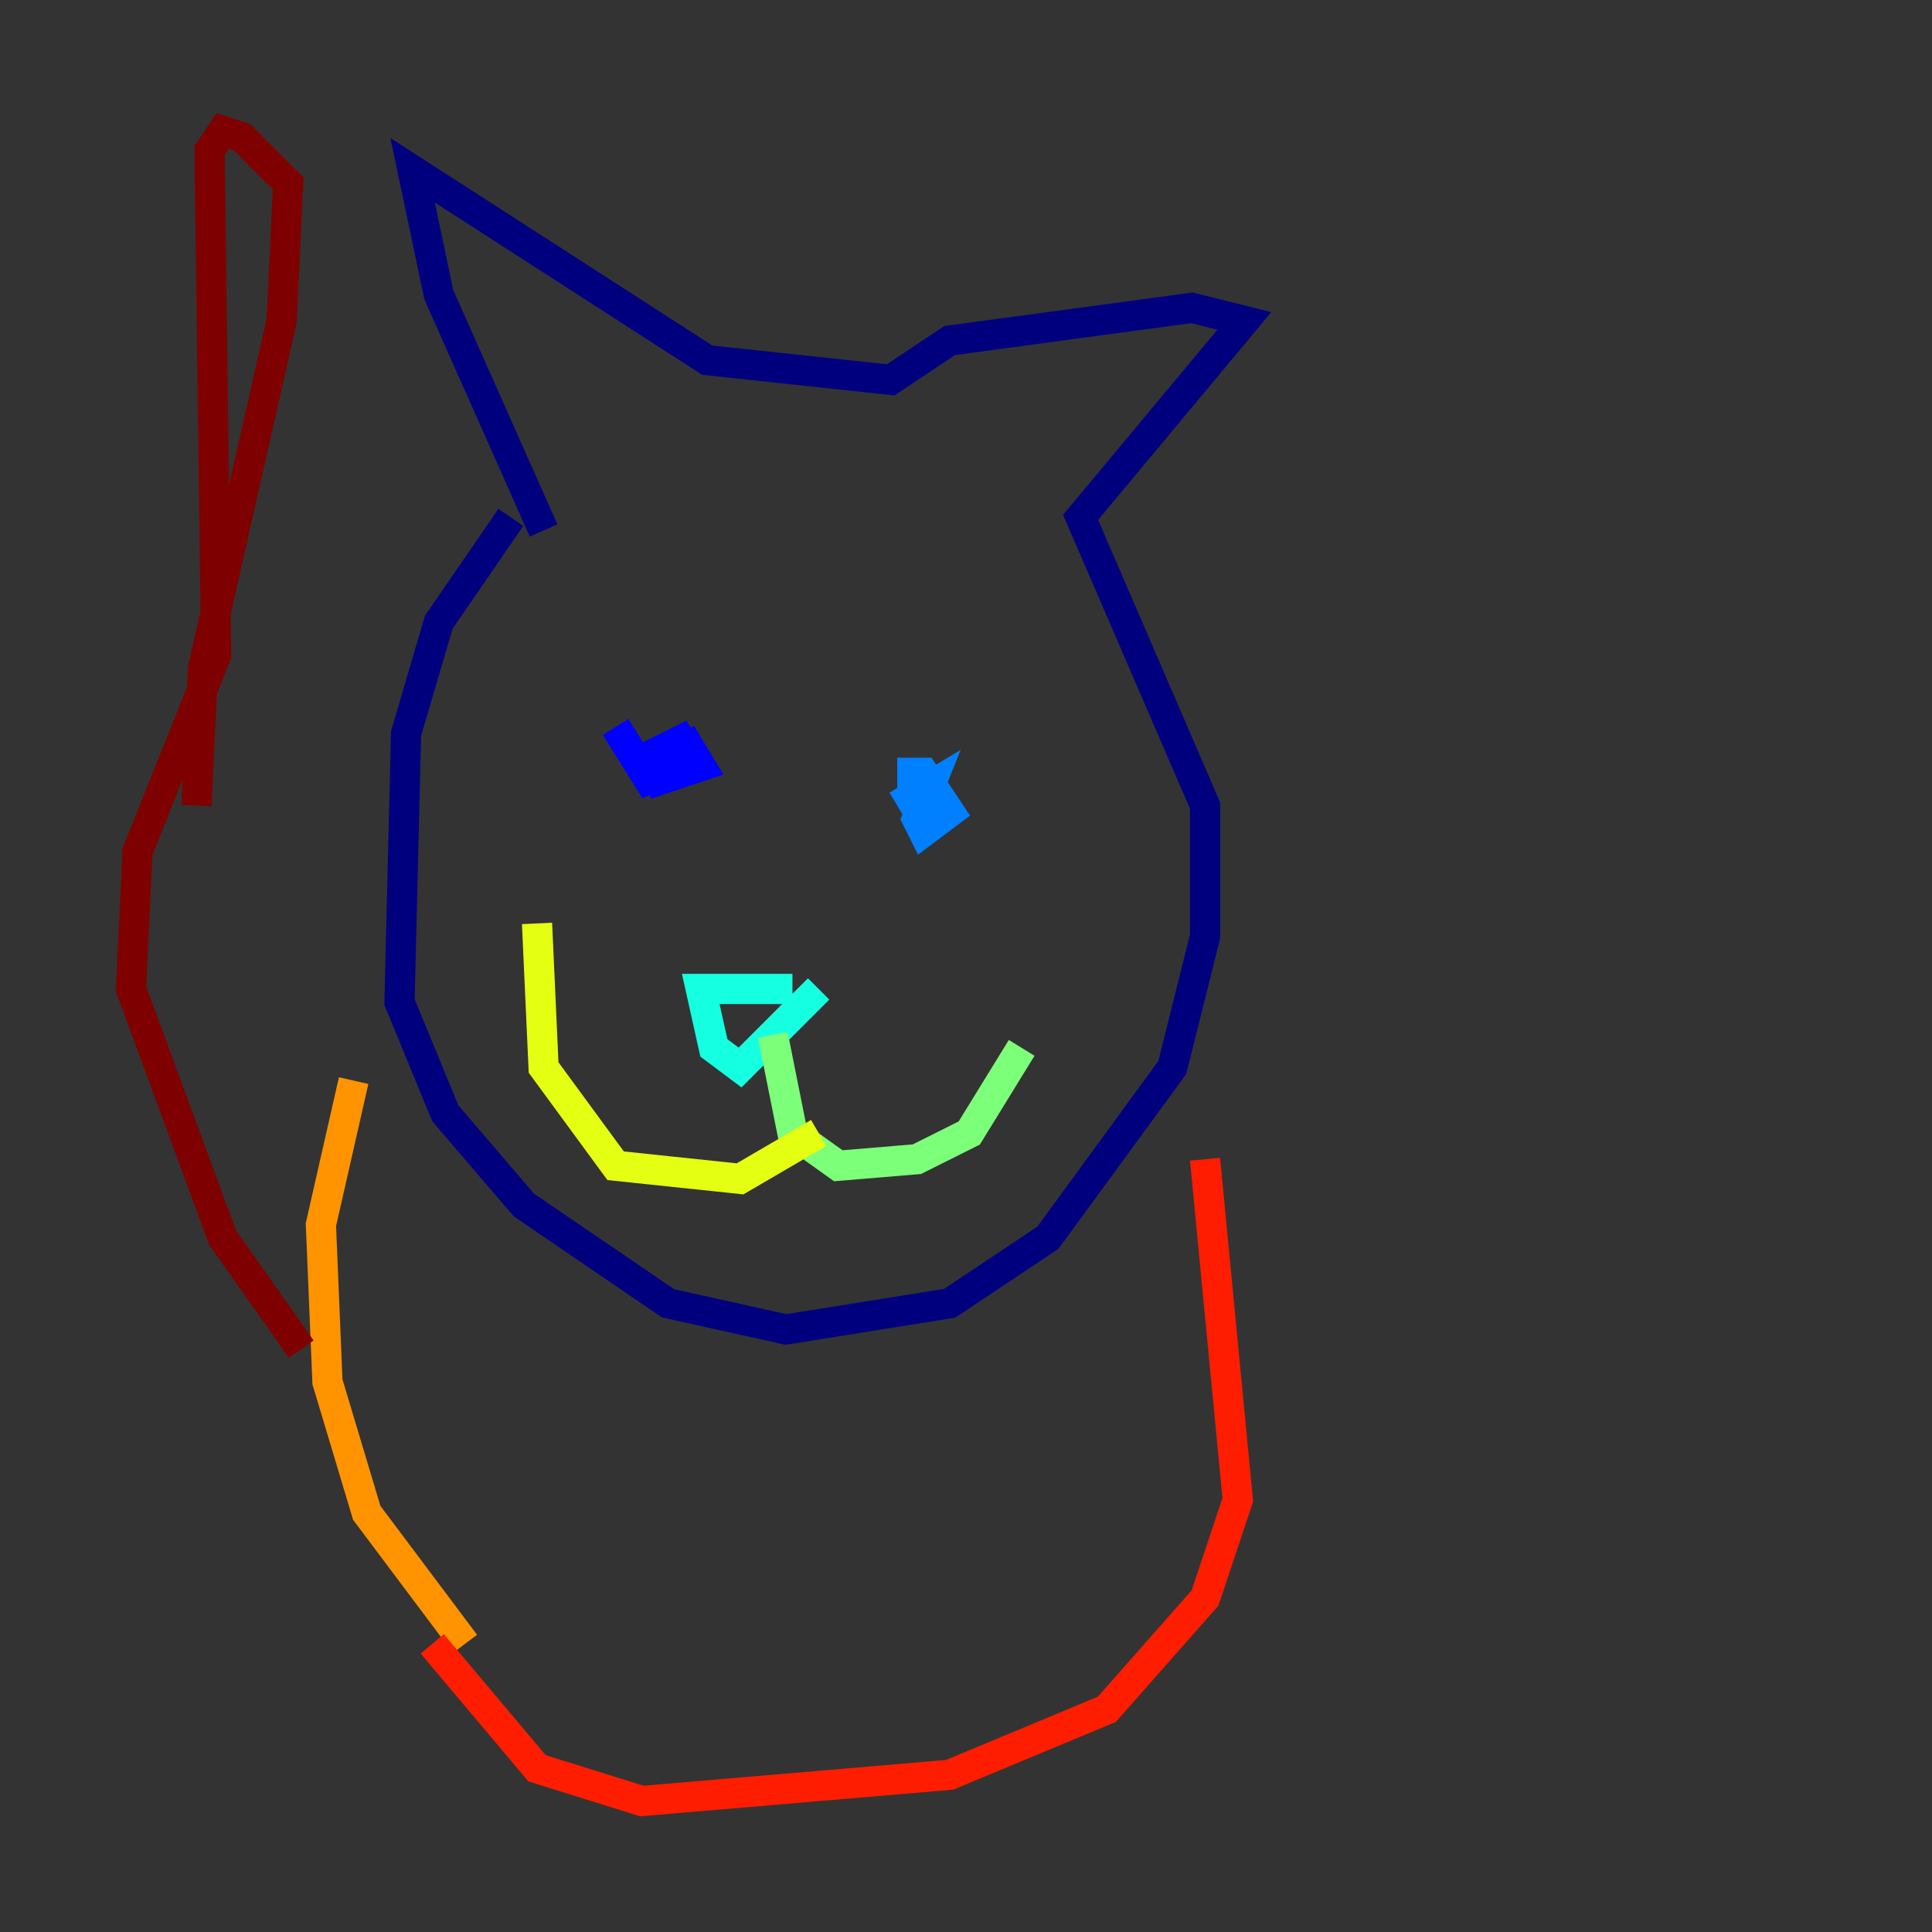 <?xml version="1.0" encoding="utf-8" ?>
<svg baseProfile="tiny" height="128" version="1.2" viewBox="0,0,128,128" width="128" xmlns="http://www.w3.org/2000/svg" xmlns:ev="http://www.w3.org/2001/xml-events" xmlns:xlink="http://www.w3.org/1999/xlink"><rect x="0" y="0" width="128" height="128" fill="#333333" stroke="none"/><defs /><polyline fill="none" points="33.844,34.278 29.071,41.22 26.902,48.597 26.468,66.386 29.505,73.763 34.712,79.837 44.258,86.346 52.068,88.081 62.915,86.346 69.424,82.007 77.668,70.725 79.837,62.047 79.837,53.37 71.593,34.278 82.441,21.261 78.969,20.393 62.915,22.563 59.01,25.166 46.861,23.864 27.336,11.281 29.071,19.525 36.014,35.146" stroke="#00007f" stroke-width="2" /><polyline fill="none" points="45.125,48.597 46.427,50.766 43.824,51.634 43.39,49.898 45.125,49.031 45.993,50.332 42.956,51.634 40.786,48.163" stroke="#0000ff" stroke-width="2" /><polyline fill="none" points="59.444,51.2 61.18,51.2 62.915,53.803 61.18,55.105 60.746,54.237 61.614,52.068 59.444,53.37" stroke="#0080ff" stroke-width="2" /><polyline fill="none" points="52.502,65.519 46.427,65.519 47.295,69.424 49.031,70.725 54.237,65.519" stroke="#15ffe1" stroke-width="2" /><polyline fill="none" points="51.2,68.556 52.502,75.064 55.539,77.234 60.746,76.8 64.217,75.064 67.688,69.424" stroke="#7cff79" stroke-width="2" /><polyline fill="none" points="54.237,75.064 49.031,78.102 40.786,77.234 36.014,70.725 35.58,61.18" stroke="#e4ff12" stroke-width="2" /><polyline fill="none" points="23.43,71.593 21.261,81.139 21.695,91.552 24.298,100.231 30.807,108.909" stroke="#ff9400" stroke-width="2" /><polyline fill="none" points="79.837,76.8 82.007,99.363 79.837,105.871 73.329,113.248 62.915,117.586 42.522,119.322 35.58,117.153 28.637,108.909" stroke="#ff1d00" stroke-width="2" /><polyline fill="none" points="13.017,53.37 13.451,44.258 18.658,21.261 19.091,12.149 16.054,9.112 14.752,8.678 13.885,9.98 14.319,43.39 9.112,56.407 8.678,65.519 14.752,82.007 19.959,89.383" stroke="#7f0000" stroke-width="2" /></svg>